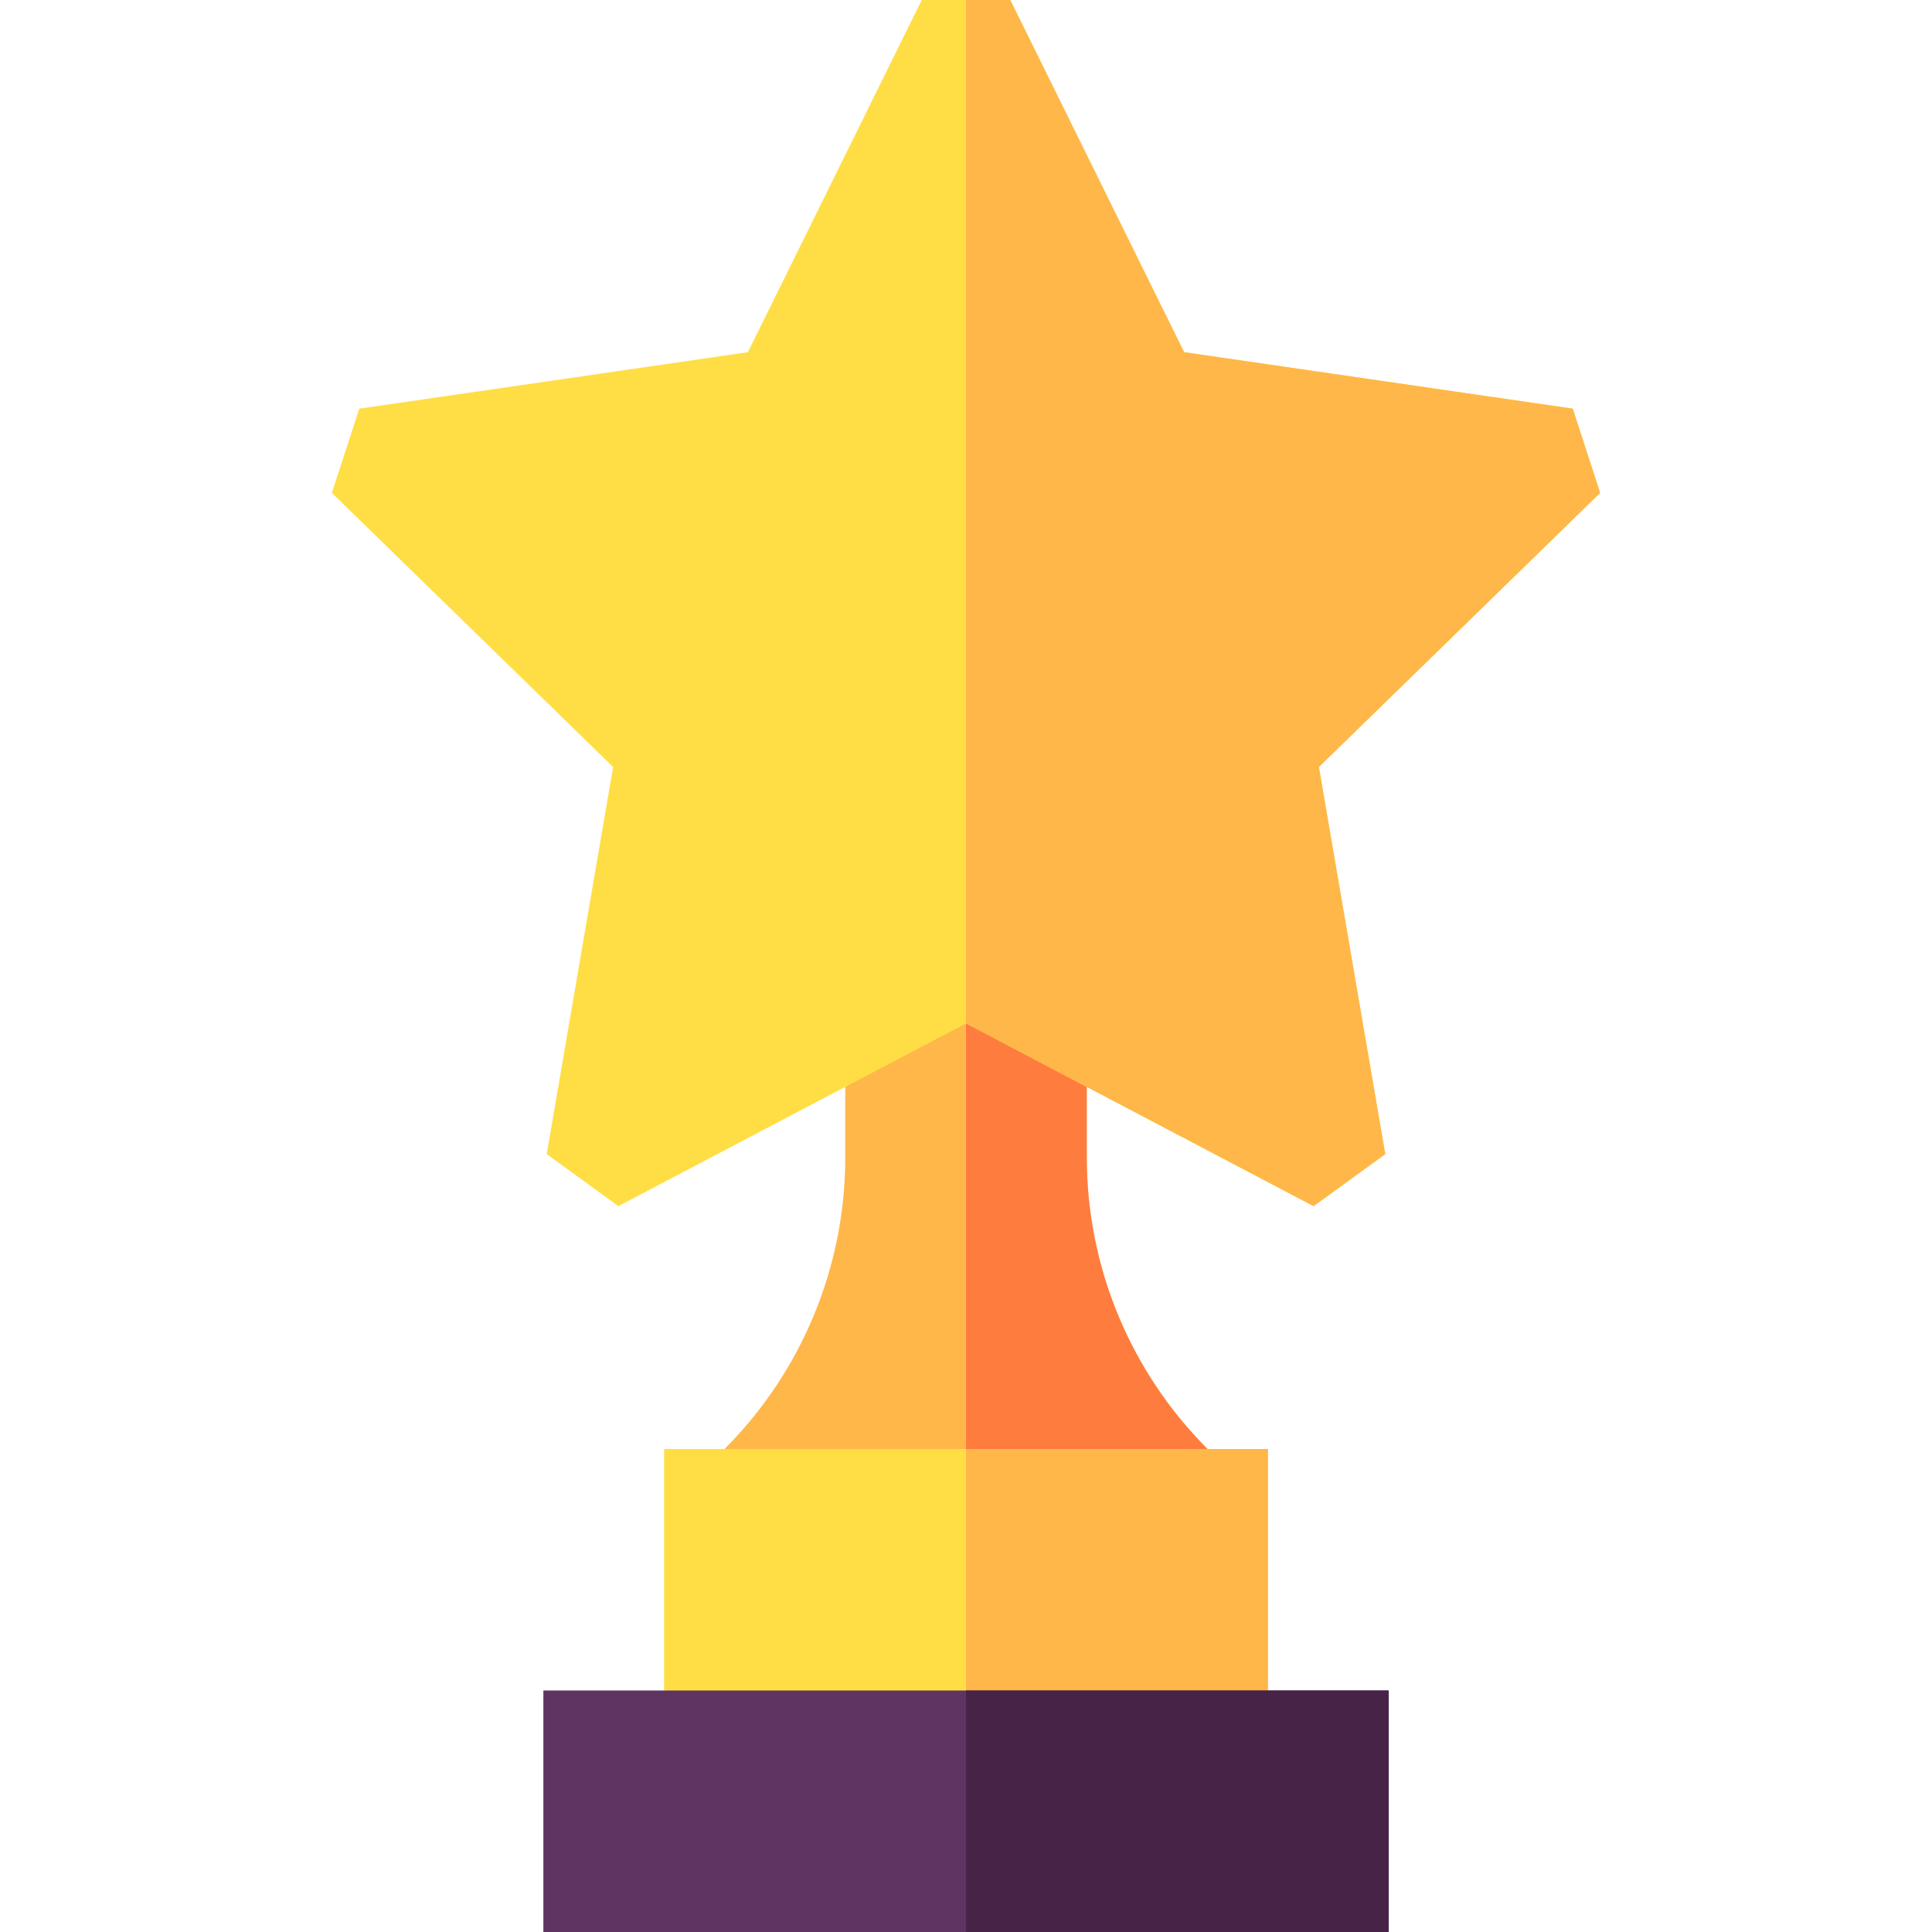 <svg id="Capa_1" enable-background="new 0 0 512 512" height="512" viewBox="0 0 512 512" width="512" xmlns="http://www.w3.org/2000/svg"><g><path d="m320 384-64 21.17-64-21.17c20.49-20.49 32-48.28 32-77.25v-36.99l32-28.82 32 28.82v36.99c0 28.97 11.51 56.76 32 77.25z" fill="#ffb74a"/><path d="m320 384-64 21.17v-164.23l32 28.82v36.99c0 28.97 11.51 56.76 32 77.25z" fill="#ff7c3f"/><path d="m424.05 130.62-7.26-22.32-102.99-14.97-46.07-93.33h-23.46l-46.07 93.33-102.99 14.97-7.26 22.32 74.53 72.65-17.59 102.58 18.99 13.79 92.12-48.43 92.12 48.43 18.99-13.79-17.59-102.58z" fill="#ffde45"/><path d="m349.52 203.27 17.59 102.58-18.99 13.79-92.12-48.43v-271.21h11.73l46.07 93.33 102.99 14.97 7.26 22.32z" fill="#ffb74a"/><path d="m176 384h160v76.55h-160z" fill="#ffde45"/><path d="m256 384h80v76.55h-80z" fill="#ffb74a"/><path d="m144 448h224v64h-224z" fill="#5f3463"/><path d="m256 448h112v64h-112z" fill="#462347"/></g></svg>